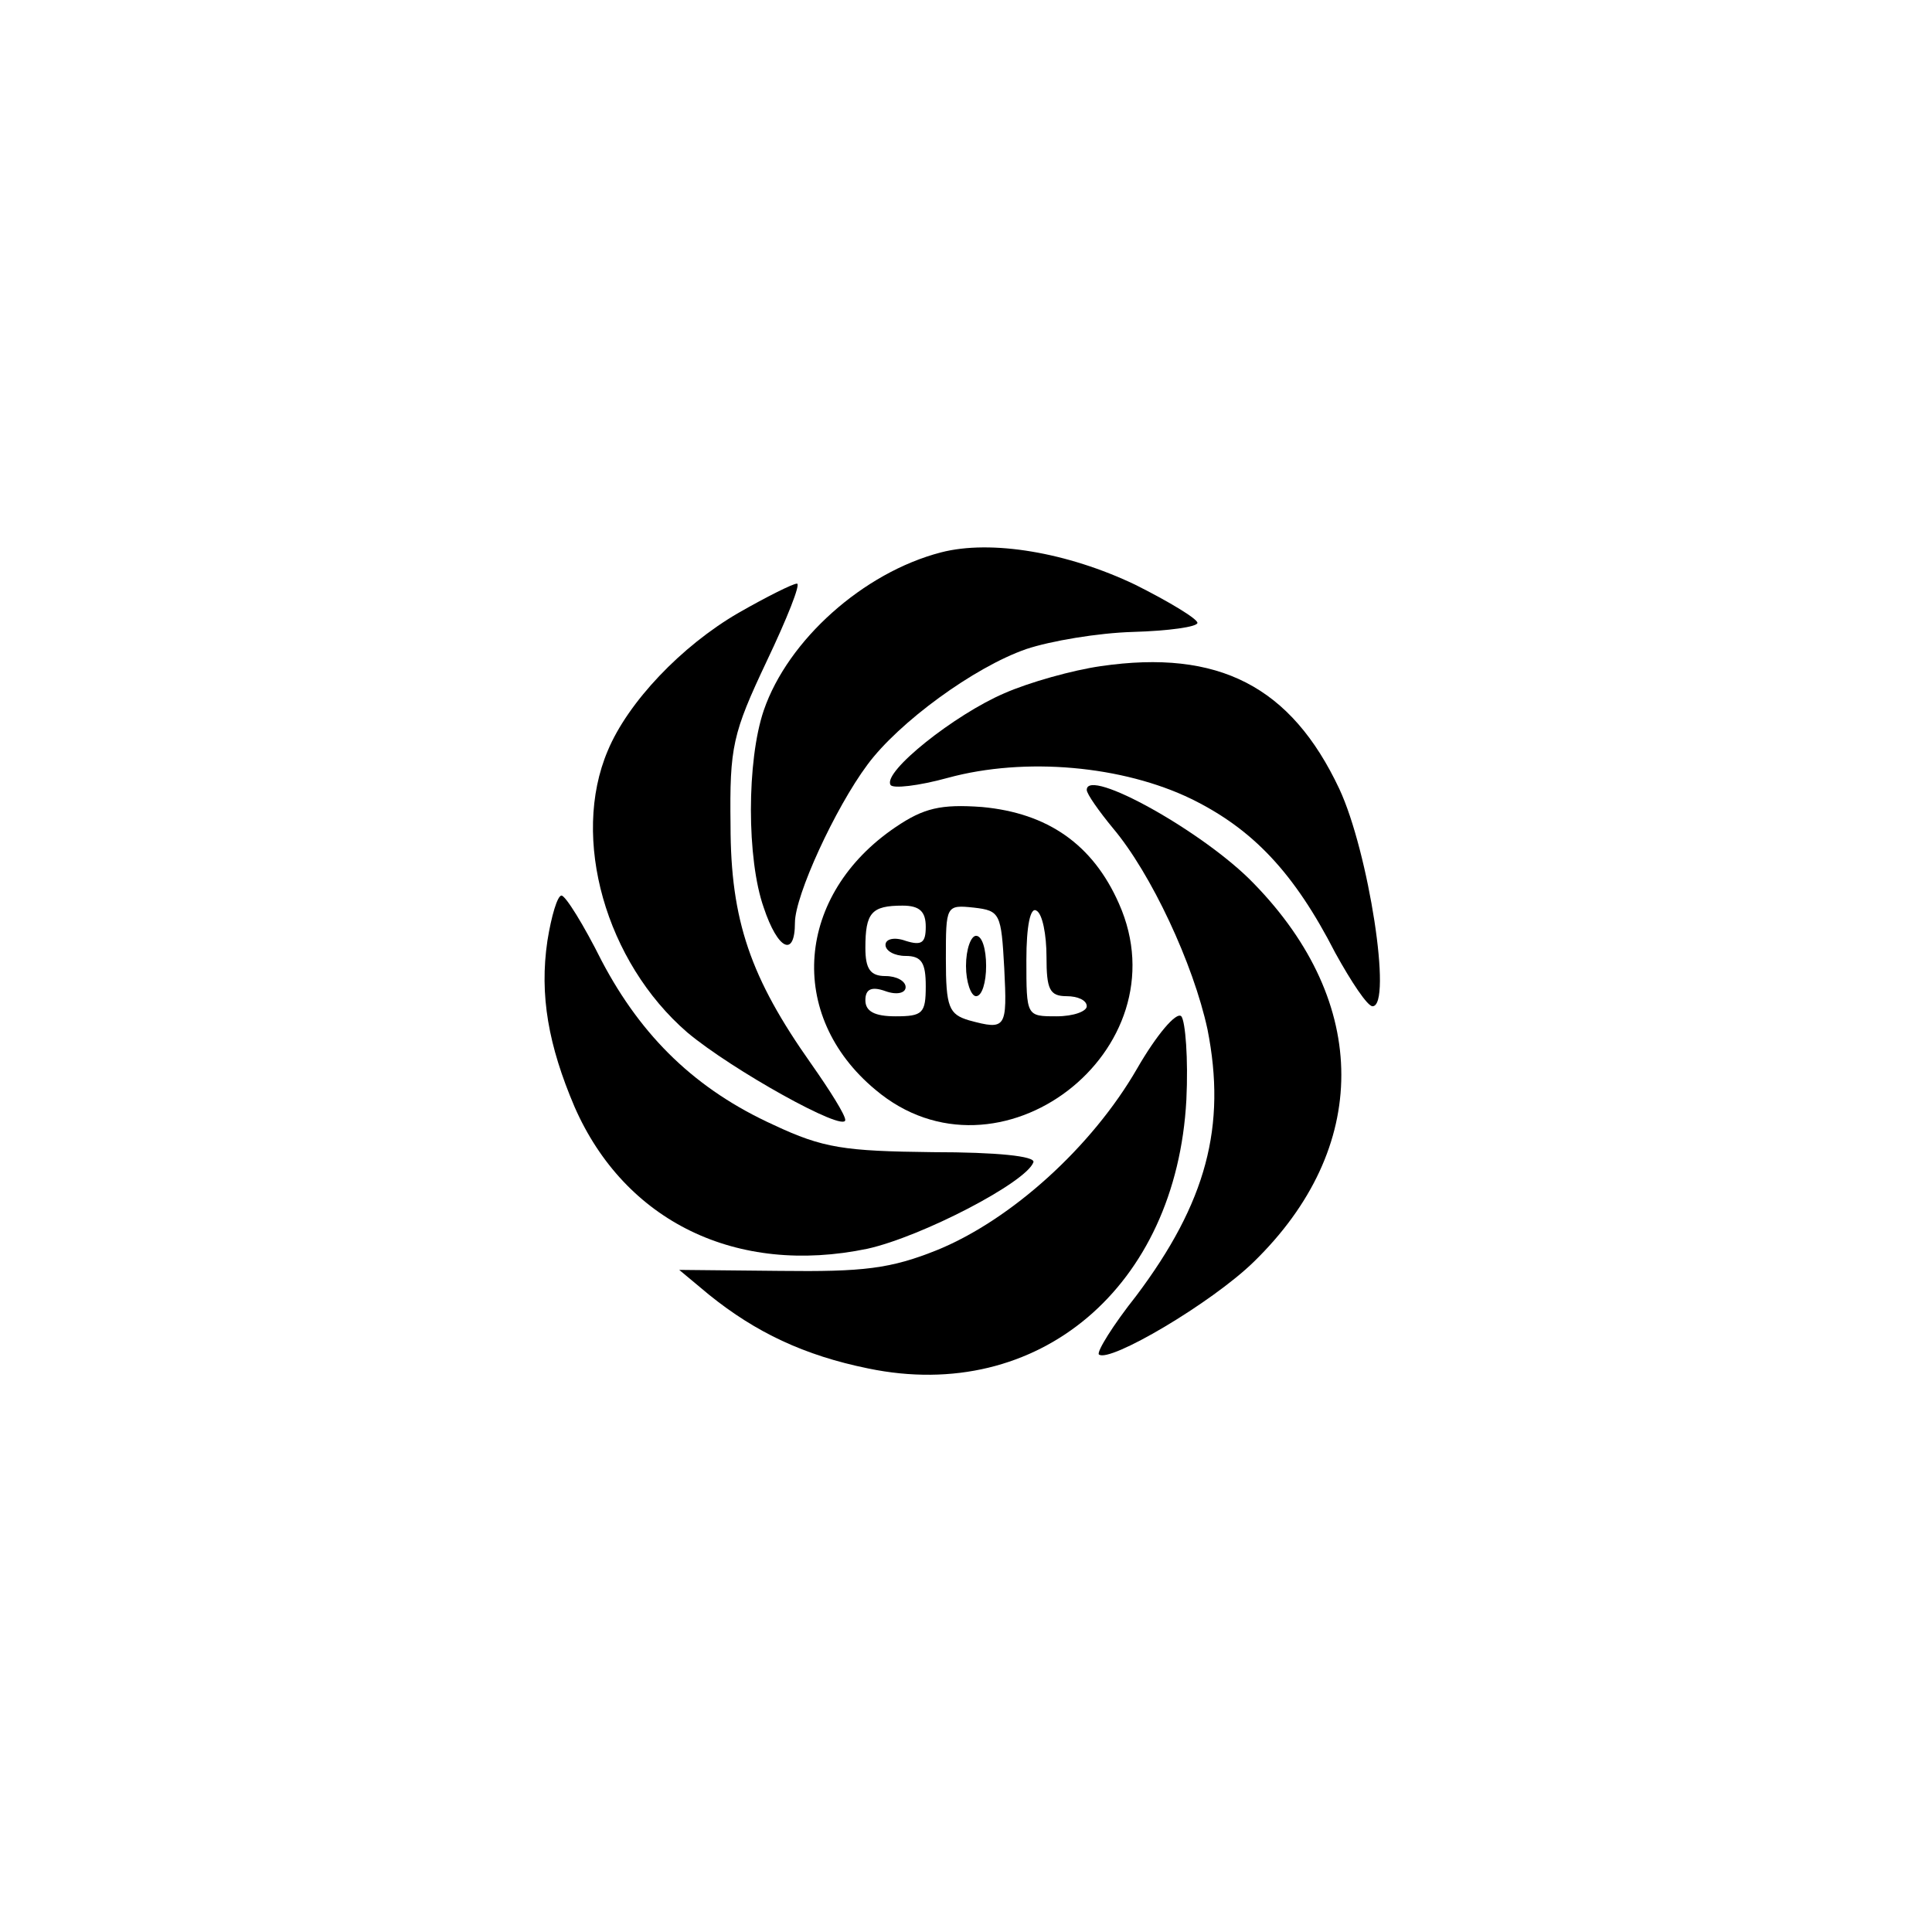 <?xml version="1.0" standalone="no"?>
<!DOCTYPE svg PUBLIC "-//W3C//DTD SVG 20010904//EN"
 "http://www.w3.org/TR/2001/REC-SVG-20010904/DTD/svg10.dtd">
<svg version="1.0" xmlns="http://www.w3.org/2000/svg"
 width="192pt" height="192pt" viewBox="0 0 192 192"
 preserveAspectRatio="xMidYMid meet">
<g transform="translate(0,192) scale(0.1,-0.1)"
fill="#000000" stroke="none">
811 c445 -92 729 -532 635 -987 -62 -301 -295 -546 -601 -630 -91 -26 -329
-26 -420 0 -291 80 -516 305 -596 596 -26 91 -26 329 0 420 120 433 542 692
982 601z"/>
<path d="M935 1371 c-77 -20 -152 -87 -176 -157 -17 -50 -17 -148 0 -196 14
-42 31 -50 31 -15 0 27 40 114 72 157 31 42 106 97 158 115 24 8 71 16 106 17
35 1 64 5 64 9 0 4 -28 21 -62 38 -67 32 -143 45 -193 32z"/>
<path d="M734 1311 c-57 -33 -110 -89 -130 -137 -37 -87 -2 -210 79 -280 44
-37 157 -100 157 -87 0 5 -15 29 -34 56 -60 85 -80 142 -80 237 -1 78 2 91 36
163 20 42 34 77 30 77 -4 0 -30 -13 -58 -29z"/>
<path d="M1094 1258 c-28 -4 -71 -16 -96 -27 -49 -21 -121 -78 -113 -91 2 -4
28 -1 57 7 77 21 174 12 242 -21 61 -30 102 -73 143 -153 16 -29 32 -53 37
-53 20 0 -4 154 -33 216 -48 102 -120 139 -237 122z"/>
<path d="M1080 1135 c0 -4 12 -21 26 -38 38 -45 80 -135 94 -200 19 -96 -1
-172 -71 -265 -23 -29 -39 -55 -37 -58 10 -9 112 51 154 92 116 113 116 257 0
376 -49 51 -166 116 -166 93z"/>
<path d="M890 1098 c-99 -67 -109 -187 -20 -261 122 -103 307 39 242 185 -26
59 -71 90 -136 96 -41 3 -58 -1 -86 -20z m30 -99 c0 -16 -4 -19 -20 -14 -11 4
-20 2 -20 -4 0 -6 9 -11 20 -11 16 0 20 -7 20 -30 0 -27 -3 -30 -30 -30 -21 0
-30 5 -30 16 0 11 6 14 20 9 11 -4 20 -2 20 4 0 6 -9 11 -20 11 -15 0 -20 7
-20 28 0 35 6 42 37 42 17 0 23 -6 23 -21z m78 -41 c3 -60 2 -62 -35 -52 -20
6 -23 13 -23 61 0 53 0 54 28 51 26 -3 27 -6 30 -60z m42 11 c0 -32 3 -39 20
-39 11 0 20 -4 20 -10 0 -5 -13 -10 -30 -10 -30 0 -30 0 -30 56 0 34 4 53 10
49 6 -3 10 -24 10 -46z"/>
<path d="M960 960 c0 -16 5 -30 10 -30 6 0 10 14 10 30 0 17 -4 30 -10 30 -5
0 -10 -13 -10 -30z"/>
<path d="M544 985 c-8 -54 1 -104 27 -165 50 -114 161 -168 291 -141 54 12
158 66 165 86 2 6 -36 10 -100 10 -88 1 -109 4 -158 27 -77 35 -131 87 -171
163 -18 36 -36 65 -40 65 -4 0 -10 -20 -14 -45z"/>
<path d="M1130 858 c-45 -78 -125 -150 -198 -180 -47 -19 -74 -22 -157 -21
l-100 1 30 -25 c46 -37 94 -60 158 -73 169 -35 306 81 316 267 2 41 -1 78 -5
83 -5 5 -25 -19 -44 -52z"/>
</g>
</svg>
